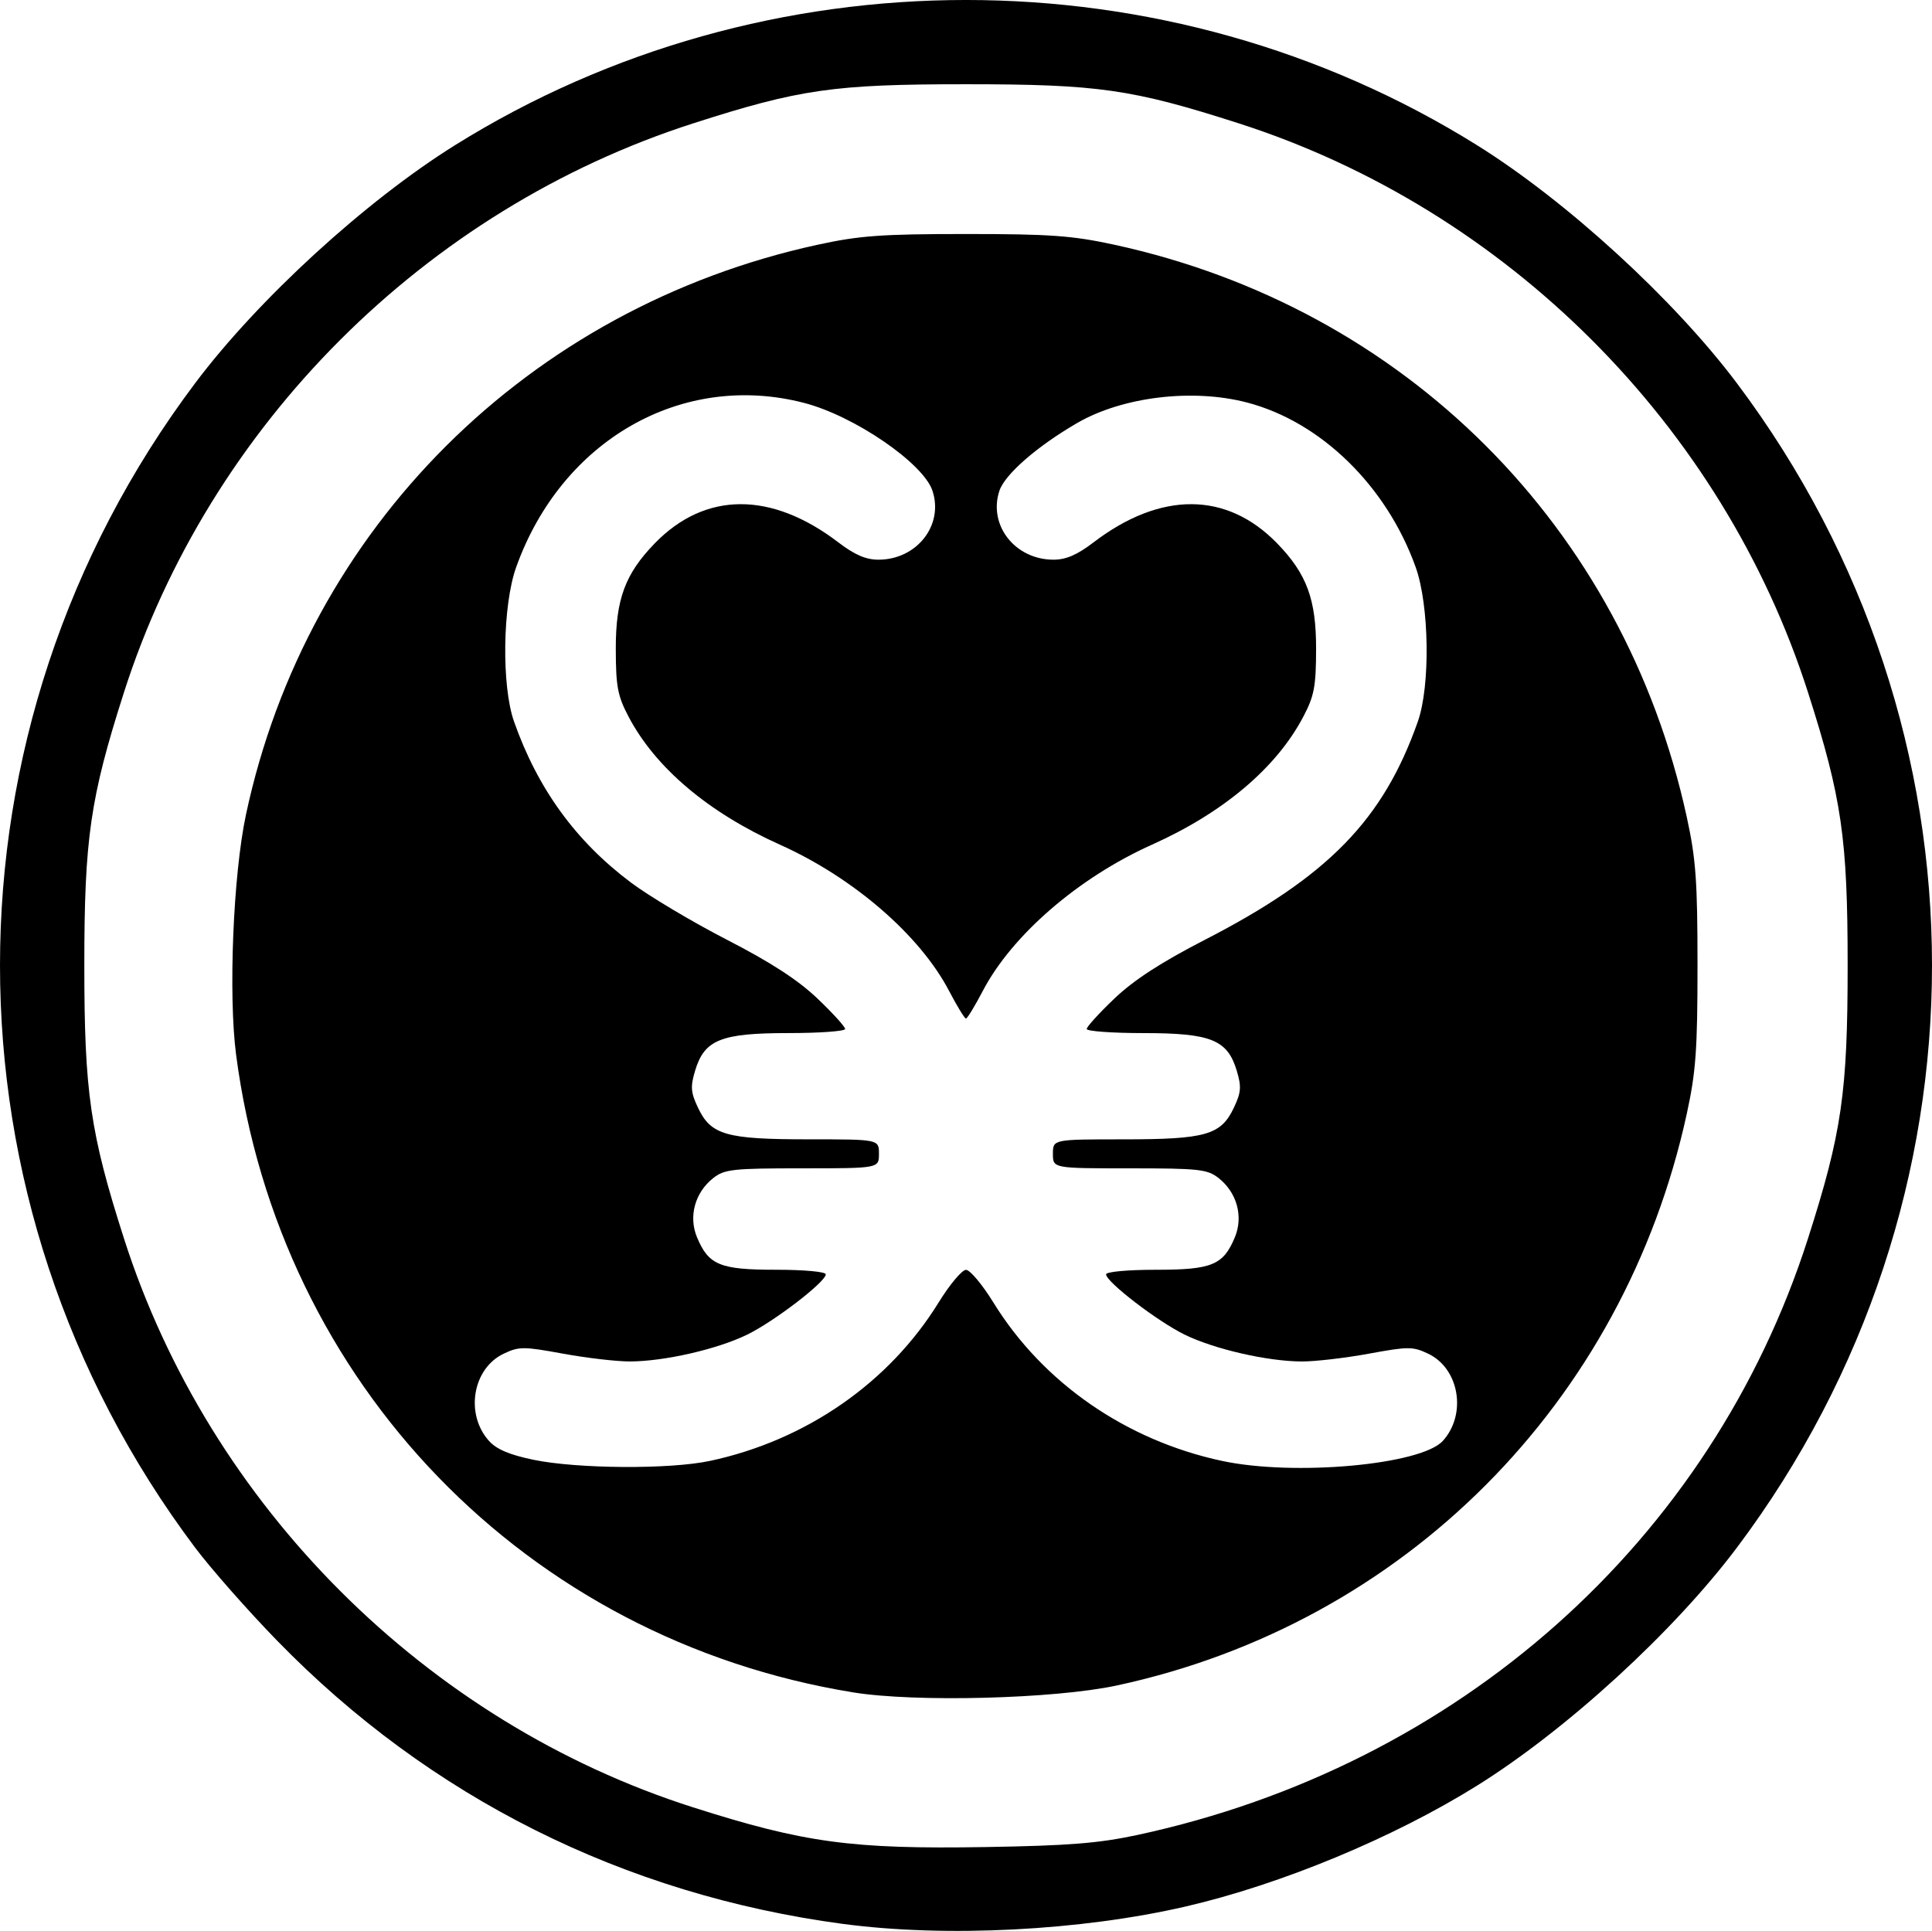 <?xml version="1.0" encoding="UTF-8" standalone="no"?>
<svg
   xmlns:dc="http://purl.org/dc/elements/1.1/"
   xmlns:cc="http://creativecommons.org/ns#"
   xmlns:rdf="http://www.w3.org/1999/02/22-rdf-syntax-ns#"
   xmlns:svg="http://www.w3.org/2000/svg"
   xmlns="http://www.w3.org/2000/svg"
   xmlns:sodipodi="http://sodipodi.sourceforge.net/DTD/sodipodi-0.dtd"
   xmlns:inkscape="http://www.inkscape.org/namespaces/inkscape"
   width="105.812mm"
   height="105.765mm"
   viewBox="0 0 105.812 105.765"
   version="1.1"
   id="svg8"
   inkscape:version="1.0.2-2 (e86c870879, 2021-01-15)"
   sodipodi:docname="logo.svg">
  <defs
     id="defs2" />
  <sodipodi:namedview
     id="base"
     pagecolor="#ffffff"
     bordercolor="#666666"
     borderopacity="1.0"
     inkscape:pageopacity="0.0"
     inkscape:pageshadow="2"
     inkscape:zoom="0.98994949"
     inkscape:cx="375.6416"
     inkscape:cy="154.22947"
     inkscape:document-units="mm"
     inkscape:current-layer="layer1"
     inkscape:document-rotation="0"
     showgrid="false"
     fit-margin-top="0"
     fit-margin-left="0"
     fit-margin-right="0"
     fit-margin-bottom="0"
     inkscape:window-width="1920"
     inkscape:window-height="1017"
     inkscape:window-x="-8"
     inkscape:window-y="-8"
     inkscape:window-maximized="1" />
  <g
     inkscape:label="Ebene 1"
     inkscape:groupmode="layer"
     id="layer1"
     transform="translate(29.202,-88.977)">
    <path
       style="fill:#000000;stroke-width:0.265"
       d="M 16.957,194.358 C 4.96,192.749 -5.66,187.433 -14.017,178.851 c -1.604,-1.647 -3.631,-3.947 -4.505,-5.111 -14.24,-18.967 -14.24,-44.797 0,-63.765 3.456,-4.603 9.329,-9.983 14.248,-13.051 16.992,-10.597 38.964,-10.597 55.956,0 4.919,3.068 10.792,8.447 14.248,13.051 14.24,18.967 14.24,44.797 0,63.765 -3.456,4.603 -9.329,9.983 -14.248,13.051 -4.574,2.853 -10.727,5.405 -15.939,6.612 -5.752,1.332 -13.159,1.708 -18.785,0.954 z m 16.132,-4.871 c 17.593,-3.787 31.426,-16.094 36.732,-32.68 1.847,-5.773 2.169,-7.994 2.169,-14.949 0,-6.955 -0.322,-9.176 -2.169,-14.949 -4.685,-14.645 -16.502,-26.461 -31.18,-31.176 -5.835,-1.874 -7.7,-2.142 -14.938,-2.142 -7.238,0 -9.103,0.267 -14.938,2.142 -14.677,4.715 -26.495,16.531 -31.18,31.176 -1.847,5.773 -2.169,7.994 -2.169,14.949 0,6.955 0.322,9.176 2.169,14.949 4.684,14.642 16.545,26.502 31.169,31.166 6.094,1.944 8.695,2.297 16.007,2.176 4.56,-0.075 6.212,-0.207 8.327,-0.662 z m -15.577,-7.813 c -17.888,-2.91 -31.426,-16.904 -33.783,-34.921 -0.43,-3.291 -0.161,-9.865 0.539,-13.15 3.344,-15.691 15.463,-27.773 31.316,-31.222 2.293,-0.499 3.506,-0.586 8.12,-0.586 4.613,0 5.827,0.088 8.12,0.586 15.913,3.462 27.895,15.444 31.357,31.357 0.499,2.293 0.586,3.506 0.586,8.12 0,4.613 -0.088,5.827 -0.586,8.12 -3.449,15.853 -15.496,27.939 -31.222,31.321 -3.411,0.733 -11.03,0.932 -14.446,0.376 z M 9.681,168.998 c 5.257,-1.124 9.809,-4.279 12.523,-8.677 0.607,-0.984 1.282,-1.789 1.5,-1.789 0.218,0 0.893,0.805 1.5,1.789 2.713,4.399 7.266,7.553 12.523,8.677 3.954,0.846 10.905,0.215 12.093,-1.097 1.322,-1.46 0.902,-3.962 -0.801,-4.774 -0.84,-0.401 -1.084,-0.401 -3.256,-0.002 -1.291,0.237 -2.943,0.429 -3.671,0.426 -1.88,-0.007 -4.782,-0.673 -6.411,-1.469 -1.489,-0.729 -4.305,-2.89 -4.305,-3.304 0,-0.141 1.188,-0.25 2.719,-0.25 3.078,0 3.697,-0.254 4.333,-1.777 0.476,-1.139 0.115,-2.456 -0.89,-3.246 -0.615,-0.484 -1.068,-0.533 -4.876,-0.533 -4.198,0 -4.198,0 -4.198,-0.794 0,-0.794 0,-0.794 3.845,-0.794 4.525,0 5.355,-0.236 6.062,-1.725 0.401,-0.845 0.426,-1.154 0.163,-2.03 -0.51,-1.701 -1.407,-2.064 -5.109,-2.065 -1.71,-5.3e-4 -3.109,-0.102 -3.109,-0.225 0,-0.123 0.685,-0.876 1.521,-1.672 1.069,-1.017 2.545,-1.975 4.961,-3.219 6.741,-3.47 9.755,-6.562 11.653,-11.95 0.689,-1.956 0.628,-6.36 -0.116,-8.446 -1.59,-4.454 -5.195,-7.974 -9.247,-9.03 -2.985,-0.778 -6.82,-0.312 -9.301,1.128 -2.197,1.276 -3.957,2.811 -4.254,3.71 -0.622,1.884 0.858,3.77 2.959,3.773 0.688,7.9e-4 1.3,-0.263 2.191,-0.944 3.682,-2.812 7.3,-2.794 10.061,0.049 1.626,1.674 2.14,3.069 2.134,5.791 -0.004,2.053 -0.101,2.564 -0.7,3.704 -1.47,2.799 -4.373,5.254 -8.291,7.011 -4.023,1.805 -7.668,4.957 -9.264,8.012 -0.434,0.831 -0.849,1.511 -0.922,1.511 -0.073,0 -0.488,-0.68 -0.922,-1.511 -1.597,-3.055 -5.241,-6.207 -9.264,-8.012 -3.917,-1.758 -6.82,-4.213 -8.291,-7.011 -0.599,-1.14 -0.696,-1.652 -0.7,-3.704 -0.006,-2.722 0.508,-4.116 2.134,-5.791 2.761,-2.843 6.379,-2.861 10.061,-0.049 0.892,0.681 1.504,0.944 2.191,0.944 2.102,-0.002 3.581,-1.888 2.959,-3.773 -0.499,-1.511 -4.27,-4.095 -7.022,-4.812 -6.686,-1.741 -13.291,2.027 -15.781,9.003 -0.744,2.086 -0.805,6.49 -0.116,8.446 1.296,3.68 3.38,6.552 6.397,8.816 0.999,0.75 3.364,2.16 5.256,3.134 2.416,1.244 3.892,2.202 4.961,3.219 0.837,0.796 1.521,1.549 1.521,1.672 0,0.123 -1.399,0.225 -3.109,0.225 -3.703,0.001 -4.6,0.364 -5.109,2.065 -0.262,0.876 -0.238,1.184 0.163,2.03 0.707,1.489 1.536,1.725 6.062,1.725 3.845,0 3.845,0 3.845,0.794 0,0.794 0,0.794 -4.198,0.794 -3.808,0 -4.261,0.05 -4.876,0.533 -1.005,0.79 -1.366,2.107 -0.89,3.246 0.636,1.523 1.255,1.777 4.333,1.777 1.531,0 2.719,0.109 2.719,0.25 0,0.414 -2.816,2.575 -4.305,3.304 -1.628,0.797 -4.531,1.462 -6.411,1.469 -0.728,0.003 -2.379,-0.189 -3.671,-0.426 -2.172,-0.399 -2.416,-0.398 -3.256,0.002 -1.703,0.812 -2.122,3.311 -0.801,4.778 0.412,0.458 1.126,0.761 2.436,1.032 2.405,0.498 7.465,0.531 9.657,0.062 z"
       id="path24" />
  </g>
</svg>
